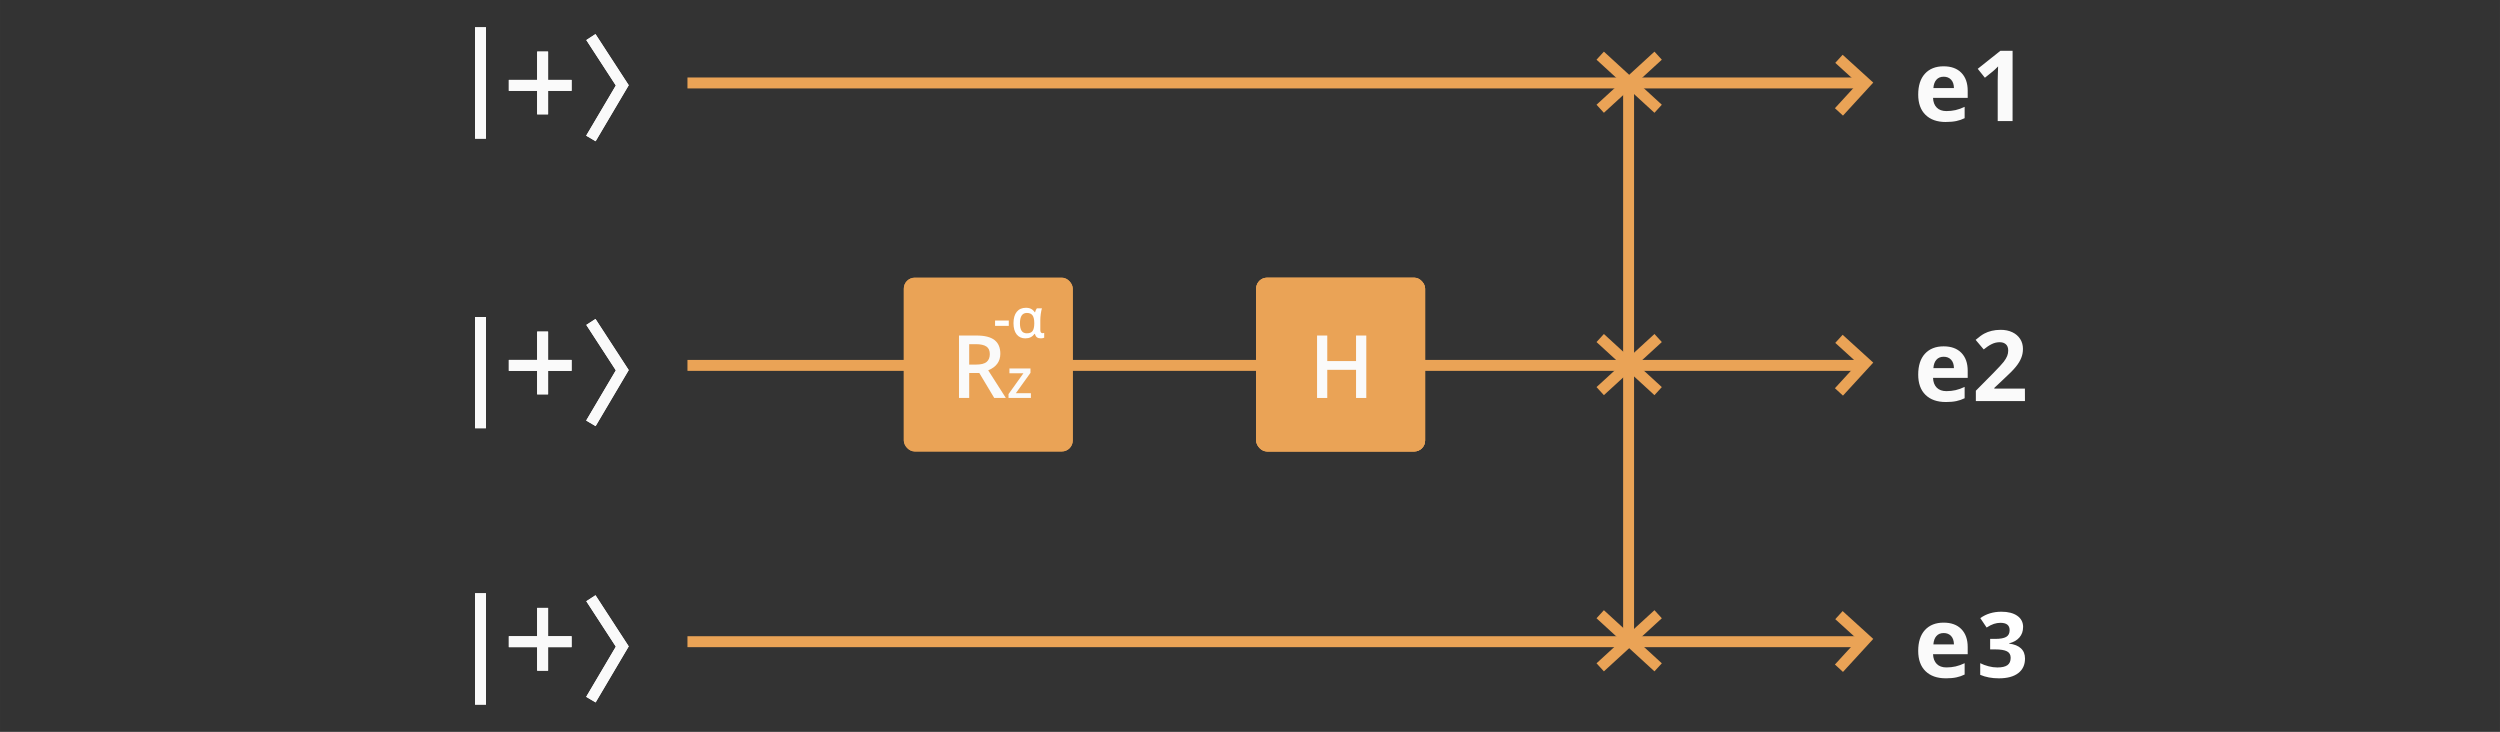 <?xml version="1.0" encoding="UTF-8" standalone="no"?>
<!-- Created with Inkscape (http://www.inkscape.org/) -->

<svg
   xmlns:dc="http://purl.org/dc/elements/1.1/"
   xmlns:cc="http://creativecommons.org/ns#"
   xmlns:rdf="http://www.w3.org/1999/02/22-rdf-syntax-ns#"
   xmlns:svg="http://www.w3.org/2000/svg"
   xmlns="http://www.w3.org/2000/svg"
   xmlns:sodipodi="http://sodipodi.sourceforge.net/DTD/sodipodi-0.dtd"
   xmlns:inkscape="http://www.inkscape.org/namespaces/inkscape"
   width="386"
   height="113"
   viewBox="0 0 102.129 29.898"
   version="1.1"
   id="svg2705"
   inkscape:version="0.92.5 (2060ec1f9f, 2020-04-08)"
   sodipodi:docname="GHZ4_cir0002_circuit.svg">
  <rect x="0" y="0" width="102.129" height="29.898" fill="#333333" stroke="none"/>
  <defs
     id="defs2699" />
  <sodipodi:namedview
     id="base"
     pagecolor="#ffffff"
     bordercolor="#666666"
     borderopacity="1.0"
     inkscape:pageopacity="0.0"
     inkscape:pageshadow="2"
     inkscape:zoom="1.979899"
     inkscape:cx="180.28207"
     inkscape:cy="70.995272"
     inkscape:document-units="mm"
     inkscape:current-layer="g3401"
     showgrid="false"
     units="px"
     inkscape:window-width="1366"
     inkscape:window-height="704"
     inkscape:window-x="0"
     inkscape:window-y="27"
     inkscape:window-maximized="1" />
  <g
     inkscape:label="Layer 1"
     inkscape:groupmode="layer"
     id="layer1"
     transform="translate(0,-267.102)">
    <g
       id="g3401"
       transform="translate(-15.459,136.242)">
      <line
         style="fill:none;stroke:#fafafa;stroke-width:0.447"
         x1="35.088"
         y1="143.815"
         x2="35.088"
         y2="148.351"
         id="line238" />
      <line
         style="fill:none;stroke:#fafafa;stroke-width:0.447"
         x1="35.088"
         y1="143.815"
         x2="35.088"
         y2="148.351"
         id="line240" />
      <line
         style="fill:none;stroke:#fafafa;stroke-width:0.447"
         x1="35.088"
         y1="143.815"
         x2="35.088"
         y2="148.351"
         id="line242" />
      <line
         style="fill:none;stroke:#fafafa;stroke-width:0.447"
         x1="35.088"
         y1="131.981"
         x2="35.088"
         y2="136.517"
         id="line244" />
      <line
         style="fill:none;stroke:#fafafa;stroke-width:0.447"
         x1="35.088"
         y1="131.981"
         x2="35.088"
         y2="136.517"
         id="line246" />
      <line
         style="fill:none;stroke:#fafafa;stroke-width:0.447"
         x1="35.088"
         y1="131.981"
         x2="35.088"
         y2="136.517"
         id="line248" />
      <path
         style="fill:none;stroke:#fafafa;stroke-width:0.447"
         inkscape:connector-curvature="0"
         d="m 36.245,134.348 h 2.564"
         id="path250" />
      <path
         style="fill:none;stroke:#fafafa;stroke-width:0.447"
         inkscape:connector-curvature="0"
         d="m 36.245,134.348 h 2.564"
         id="path252" />
      <path
         style="fill:none;stroke:#fafafa;stroke-width:0.447"
         inkscape:connector-curvature="0"
         d="m 36.245,145.787 h 2.564"
         id="path254" />
      <path
         style="fill:none;stroke:#fafafa;stroke-width:0.447"
         inkscape:connector-curvature="0"
         d="m 36.245,145.787 h 2.564"
         id="path256" />
      <path
         style="fill:none;stroke:#fafafa;stroke-width:0.447"
         inkscape:connector-curvature="0"
         d="m 37.626,135.531 v -2.564"
         id="path258" />
      <path
         style="fill:none;stroke:#fafafa;stroke-width:0.447"
         inkscape:connector-curvature="0"
         d="m 37.626,135.531 v -2.564"
         id="path260" />
      <path
         style="fill:none;stroke:#fafafa;stroke-width:0.447"
         inkscape:connector-curvature="0"
         d="m 37.626,146.97 v -2.564"
         id="path262" />
      <path
         style="fill:none;stroke:#fafafa;stroke-width:0.447"
         inkscape:connector-curvature="0"
         d="m 37.626,146.97 v -2.564"
         id="path264" />
      <path
         style="fill:none;stroke:#fafafa;stroke-width:0.447"
         inkscape:connector-curvature="0"
         d="m 39.598,132.375 1.282,1.972 -1.282,2.169"
         id="path266" />
      <path
         style="fill:none;stroke:#fafafa;stroke-width:0.447"
         inkscape:connector-curvature="0"
         d="m 39.598,132.375 1.282,1.972 -1.282,2.169"
         id="path268" />
      <path
         style="fill:none;stroke:#fafafa;stroke-width:0.447"
         inkscape:connector-curvature="0"
         d="m 39.598,144.012 1.282,1.972 -1.282,2.17"
         id="path270" />
      <path
         style="fill:none;stroke:#fafafa;stroke-width:0.447"
         inkscape:connector-curvature="0"
         d="m 39.598,144.012 1.282,1.972 -1.282,2.17"
         id="path272" />
      <path
         style="fill:none;stroke:#eaa356;stroke-width:0.447"
         inkscape:connector-curvature="0"
         d="M 43.543,134.249 H 91.471"
         id="path274" />
      <path
         style="fill:none;stroke:#eaa356;stroke-width:0.447"
         inkscape:connector-curvature="0"
         d="M 43.543,145.787 H 91.471"
         id="path276" />
      <path
         style="fill:none;stroke:#eaa356;stroke-width:0.447"
         inkscape:connector-curvature="0"
         d="m 90.583,133.263 1.085,0.986 -1.085,1.183"
         id="path278" />
      <path
         style="fill:none;stroke:#eaa356;stroke-width:0.447"
         inkscape:connector-curvature="0"
         d="m 90.583,144.702 1.085,0.986 -1.085,1.183"
         id="path280" />
      <path
         style="fill:#fafafa;stroke-width:0.223"
         inkscape:connector-curvature="0"
         d="m 94.863,133.994 c -0.127,0 -0.227,0.041 -0.298,0.122 -0.072,0.08 -0.113,0.194 -0.124,0.342 h 0.84 c -0.003,-0.148 -0.041,-0.262 -0.116,-0.342 -0.075,-0.081 -0.176,-0.122 -0.302,-0.122 z m 0.084,1.85 c -0.353,0 -0.629,-0.098 -0.828,-0.293 -0.199,-0.195 -0.298,-0.471 -0.298,-0.828 0,-0.368 0.092,-0.652 0.275,-0.852 0.185,-0.202 0.439,-0.302 0.763,-0.302 0.31,0 0.552,0.088 0.725,0.265 0.173,0.177 0.259,0.421 0.259,0.732 v 0.291 h -1.416 c 0.006,0.17 0.057,0.303 0.151,0.398 0.094,0.096 0.226,0.143 0.396,0.143 0.132,0 0.257,-0.014 0.375,-0.041 0.118,-0.027 0.241,-0.071 0.369,-0.132 v 0.463 c -0.105,0.052 -0.217,0.091 -0.336,0.116 -0.119,0.026 -0.264,0.039 -0.436,0.039 z m 2.729,-0.039 h -0.607 v -1.661 l 0.006,-0.273 0.01,-0.298 c -0.101,0.101 -0.171,0.167 -0.21,0.198 l -0.33,0.265 -0.292,-0.365 0.925,-0.736 h 0.499 z"
         id="path314" />
      <path
         style="fill:#fafafa;stroke-width:0.223"
         inkscape:connector-curvature="0"
         d="m 94.863,145.434 c -0.127,0 -0.227,0.041 -0.298,0.122 -0.072,0.08 -0.113,0.194 -0.124,0.342 h 0.84 c -0.003,-0.148 -0.041,-0.262 -0.116,-0.342 -0.075,-0.081 -0.176,-0.122 -0.302,-0.122 z m 0.084,1.849 c -0.353,0 -0.629,-0.097 -0.828,-0.292 -0.199,-0.195 -0.298,-0.471 -0.298,-0.828 0,-0.368 0.092,-0.652 0.275,-0.852 0.185,-0.201 0.439,-0.302 0.763,-0.302 0.31,0 0.552,0.088 0.725,0.265 0.173,0.177 0.259,0.421 0.259,0.732 v 0.291 h -1.416 c 0.006,0.17 0.057,0.303 0.151,0.399 0.094,0.095 0.226,0.143 0.396,0.143 0.132,0 0.257,-0.014 0.375,-0.041 0.118,-0.027 0.241,-0.071 0.369,-0.132 v 0.463 c -0.105,0.052 -0.217,0.091 -0.336,0.116 -0.119,0.026 -0.264,0.039 -0.436,0.039 z m 3.235,-0.039 h -2.006 v -0.422 l 0.72,-0.728 c 0.214,-0.218 0.353,-0.37 0.418,-0.453 0.065,-0.085 0.112,-0.164 0.141,-0.236 0.029,-0.072 0.043,-0.147 0.043,-0.224 0,-0.115 -0.032,-0.201 -0.096,-0.257 -0.063,-0.056 -0.147,-0.084 -0.253,-0.084 -0.111,0 -0.219,0.025 -0.324,0.077 -0.105,0.051 -0.214,0.124 -0.328,0.218 l -0.33,-0.391 c 0.141,-0.12 0.258,-0.205 0.351,-0.255 0.093,-0.05 0.194,-0.088 0.304,-0.114 0.11,-0.027 0.233,-0.041 0.369,-0.041 0.179,0 0.338,0.033 0.475,0.098 0.137,0.065 0.244,0.157 0.32,0.275 0.076,0.118 0.114,0.253 0.114,0.405 0,0.132 -0.023,0.256 -0.071,0.373 -0.046,0.115 -0.118,0.234 -0.216,0.355 -0.097,0.122 -0.268,0.295 -0.514,0.52 l -0.369,0.347 v 0.028 h 1.25 z"
         id="path316" />
      <g
         id="g1547"
         transform="matrix(0.844,0,0,0.844,1.147,28.409)">
        <rect
           id="rect290"
           rx="0.529"
           height="8.41"
           width="8.177"
           y="134.829"
           x="77.759"
           style="fill:#eaa356;stroke-width:0.265" />
        <rect
           id="rect292"
           rx="0.529"
           height="8.41"
           width="8.177"
           y="134.829"
           x="77.759"
           style="fill:#eaa356;stroke-width:0.265" />
        <rect
           id="rect294"
           rx="0.529"
           height="8.41"
           width="8.177"
           y="134.829"
           x="77.759"
           style="fill:#eaa356;stroke-width:0.265" />
        <path
           id="path496"
           d="M 83.089,140.65 H 82.593 v -1.362 h -1.393 v 1.362 h -0.494 v -3.022 h 0.494 v 1.236 h 1.393 v -1.236 h 0.496 z"
           inkscape:connector-curvature="0"
           style="fill:#fafafa;stroke-width:0.265" />
        <rect
           id="rect302"
           rx="0.529"
           height="8.41"
           width="8.177"
           y="134.829"
           x="60.704"
           style="fill:#eaa356;stroke-width:0.265" />
        <rect
           id="rect304"
           rx="0.529"
           height="8.41"
           width="8.177"
           y="134.829"
           x="60.704"
           style="fill:#eaa356;stroke-width:0.265" />
        <path
           id="path502"
           d="m 63.869,139.034 h 0.343 c 0.23,0 0.397,-0.043 0.5,-0.128 0.103,-0.086 0.155,-0.212 0.155,-0.38 0,-0.171 -0.056,-0.294 -0.167,-0.368 -0.112,-0.074 -0.28,-0.112 -0.504,-0.112 h -0.327 z m 0,0.409 v 1.207 h -0.494 v -3.022 h 0.854 c 0.39,0 0.679,0.073 0.866,0.219 0.187,0.146 0.281,0.367 0.281,0.661 0,0.376 -0.196,0.644 -0.587,0.804 l 0.854,1.337 h -0.562 l -0.723,-1.207 z m 2.987,1.207 H 65.772 v -0.187 l 0.722,-1.009 h -0.678 v -0.233 h 1.019 v 0.212 l -0.707,0.985 h 0.727 z"
           inkscape:connector-curvature="0"
           style="fill:#fafafa;stroke-width:0.265" />
        <path
           id="path504"
           d="m 65.121,137.16 v -0.259 h 0.664 v 0.259 z m 1.543,0.36 c 0.126,0 0.216,-0.036 0.27,-0.108 0.055,-0.073 0.084,-0.196 0.085,-0.368 v -0.015 c 0,-0.178 -0.029,-0.304 -0.087,-0.38 -0.058,-0.077 -0.148,-0.115 -0.271,-0.115 -0.224,0 -0.336,0.167 -0.336,0.5 0,0.163 0.027,0.285 0.081,0.366 0.054,0.081 0.14,0.121 0.257,0.121 z m -0.074,0.246 c -0.181,0 -0.323,-0.065 -0.425,-0.194 -0.102,-0.129 -0.152,-0.31 -0.152,-0.541 0,-0.238 0.052,-0.422 0.158,-0.552 0.106,-0.129 0.253,-0.194 0.443,-0.194 0.103,0 0.189,0.018 0.256,0.056 0.068,0.036 0.125,0.09 0.171,0.161 h 0.015 c 0.023,-0.083 0.053,-0.147 0.088,-0.191 h 0.246 c -0.023,0.071 -0.042,0.161 -0.057,0.273 -0.015,0.11 -0.022,0.209 -0.022,0.296 v 0.484 c 0,0.049 0.009,0.086 0.029,0.112 0.019,0.026 0.046,0.039 0.08,0.039 0.027,0 0.053,-0.004 0.079,-0.013 v 0.23 c -0.014,0.008 -0.038,0.016 -0.072,0.023 -0.034,0.007 -0.064,0.01 -0.089,0.01 -0.082,0 -0.145,-0.017 -0.19,-0.051 -0.045,-0.034 -0.078,-0.089 -0.101,-0.165 h -0.021 c -0.099,0.144 -0.244,0.216 -0.434,0.216 z"
           inkscape:connector-curvature="0"
           style="fill:#ffffff;stroke-width:0.265" />
      </g>
      <g
         id="g3446"
         transform="matrix(0.844,0,0,0.844,13.186,16.969)">
        <path
           sodipodi:nodetypes="cc"
           id="path276-2"
           d="M 81.521,152.267 V 138.897"
           style="fill:none;stroke:#eaa356;stroke-width:0.529"
           inkscape:connector-curvature="0" />
      </g>
      <line
         id="line889"
         y2="159.638"
         x2="35.088"
         y1="155.102"
         x1="35.088"
         style="fill:none;stroke:#fafafa;stroke-width:0.447" />
      <line
         id="line891"
         y2="159.638"
         x2="35.088"
         y1="155.102"
         x1="35.088"
         style="fill:none;stroke:#fafafa;stroke-width:0.447" />
      <line
         id="line893"
         y2="159.638"
         x2="35.088"
         y1="155.102"
         x1="35.088"
         style="fill:none;stroke:#fafafa;stroke-width:0.447" />
      <path
         id="path895"
         d="m 36.245,157.074 h 2.564"
         inkscape:connector-curvature="0"
         style="fill:none;stroke:#fafafa;stroke-width:0.447" />
      <path
         id="path897"
         d="m 36.245,157.074 h 2.564"
         inkscape:connector-curvature="0"
         style="fill:none;stroke:#fafafa;stroke-width:0.447" />
      <path
         id="path899"
         d="m 37.626,158.258 v -2.564"
         inkscape:connector-curvature="0"
         style="fill:none;stroke:#fafafa;stroke-width:0.447" />
      <path
         id="path901"
         d="m 37.626,158.258 v -2.564"
         inkscape:connector-curvature="0"
         style="fill:none;stroke:#fafafa;stroke-width:0.447" />
      <path
         id="path903"
         d="m 39.598,155.299 1.282,1.972 -1.282,2.17"
         inkscape:connector-curvature="0"
         style="fill:none;stroke:#fafafa;stroke-width:0.447" />
      <path
         id="path905"
         d="m 39.598,155.299 1.282,1.972 -1.282,2.17"
         inkscape:connector-curvature="0"
         style="fill:none;stroke:#fafafa;stroke-width:0.447" />
      <path
         id="path909"
         d="M 43.543,157.074 H 91.471"
         inkscape:connector-curvature="0"
         style="fill:none;stroke:#eaa356;stroke-width:0.447" />
      <path
         id="path911"
         d="m 90.583,155.989 1.085,0.986 -1.085,1.183"
         inkscape:connector-curvature="0"
         style="fill:none;stroke:#eaa356;stroke-width:0.447" />
      <path
         id="path913"
         d="m 94.863,156.721 c -0.127,0 -0.227,0.041 -0.298,0.122 -0.072,0.08 -0.113,0.194 -0.124,0.342 h 0.84 c -0.003,-0.148 -0.041,-0.262 -0.116,-0.342 -0.075,-0.081 -0.176,-0.122 -0.302,-0.122 z m 0.084,1.849 c -0.353,0 -0.629,-0.097 -0.828,-0.292 -0.199,-0.195 -0.298,-0.471 -0.298,-0.828 0,-0.368 0.092,-0.652 0.275,-0.852 0.185,-0.201 0.439,-0.302 0.763,-0.302 0.31,0 0.552,0.088 0.725,0.265 0.173,0.177 0.259,0.421 0.259,0.732 v 0.291 h -1.416 c 0.006,0.17 0.057,0.303 0.151,0.399 0.094,0.095 0.226,0.143 0.396,0.143 0.132,0 0.257,-0.014 0.375,-0.041 0.118,-0.027 0.241,-0.071 0.369,-0.132 v 0.463 c -0.105,0.052 -0.217,0.091 -0.336,0.116 -0.119,0.026 -0.264,0.039 -0.436,0.039 z"
         inkscape:connector-curvature="0"
         style="fill:#fafafa;stroke-width:0.223"
         sodipodi:nodetypes="sccccsccscscscccscccccc" />
      <g
         transform="matrix(0.844,0,0,0.844,13.186,28.256)"
         id="g925">
        <path
           inkscape:connector-curvature="0"
           style="fill:none;stroke:#eaa356;stroke-width:0.529"
           d="M 81.521,152.49 V 138.897"
           id="path923"
           sodipodi:nodetypes="cc" />
        <g
           id="g1574">
          <path
             style="fill:none;stroke:#eaa356;stroke-width:0.529"
             inkscape:connector-curvature="0"
             id="path915"
             d="m 80.147,137.93 2.804,2.57" />
          <path
             d="m 80.147,140.5 2.804,-2.57"
             id="path1570"
             inkscape:connector-curvature="0"
             style="fill:none;stroke:#eaa356;stroke-width:0.529" />
        </g>
        <g
           id="g1580"
           transform="translate(0,-13.667)">
          <path
             d="m 80.147,137.93 2.804,2.57"
             id="path1576"
             inkscape:connector-curvature="0"
             style="fill:none;stroke:#eaa356;stroke-width:0.529" />
          <path
             style="fill:none;stroke:#eaa356;stroke-width:0.529"
             inkscape:connector-curvature="0"
             id="path1578"
             d="m 80.147,140.5 2.804,-2.57" />
        </g>
        <g
           id="g1586"
           transform="translate(0,13.369)">
          <path
             style="fill:none;stroke:#eaa356;stroke-width:0.529"
             inkscape:connector-curvature="0"
             id="path1582"
             d="m 80.147,137.93 2.804,2.57" />
          <path
             d="m 80.147,140.5 2.804,-2.57"
             id="path1584"
             inkscape:connector-curvature="0"
             style="fill:none;stroke:#eaa356;stroke-width:0.529" />
        </g>
      </g>
      <path
         id="path22044"
         d="m 98.105,156.481 c 0,0.165 -0.05,0.306 -0.15,0.421 -0.1,0.116 -0.241,0.195 -0.421,0.239 v 0.011 c 0.214,0.027 0.375,0.092 0.485,0.196 0.11,0.102 0.165,0.241 0.165,0.416 0,0.254 -0.092,0.453 -0.277,0.595 -0.184,0.141 -0.448,0.212 -0.79,0.212 -0.287,0 -0.541,-0.048 -0.763,-0.143 v -0.476 c 0.103,0.052 0.215,0.094 0.338,0.126 0.123,0.033 0.245,0.049 0.365,0.049 0.185,0 0.321,-0.032 0.409,-0.094 0.088,-0.063 0.132,-0.163 0.132,-0.302 0,-0.124 -0.051,-0.212 -0.152,-0.264 -0.101,-0.052 -0.263,-0.078 -0.485,-0.078 h -0.201 v -0.429 h 0.205 c 0.205,0 0.355,-0.027 0.448,-0.08 0.095,-0.054 0.143,-0.147 0.143,-0.277 0,-0.2 -0.125,-0.3 -0.376,-0.3 -0.087,0 -0.175,0.015 -0.266,0.043 -0.089,0.029 -0.189,0.079 -0.298,0.15 l -0.258,-0.385 c 0.241,-0.174 0.529,-0.261 0.863,-0.261 0.274,0 0.489,0.056 0.647,0.166 0.159,0.111 0.239,0.265 0.239,0.463 z"
         inkscape:connector-curvature="0"
         style="fill:#ffffff;stroke-width:0.265" />
    </g>
  </g>
</svg>
